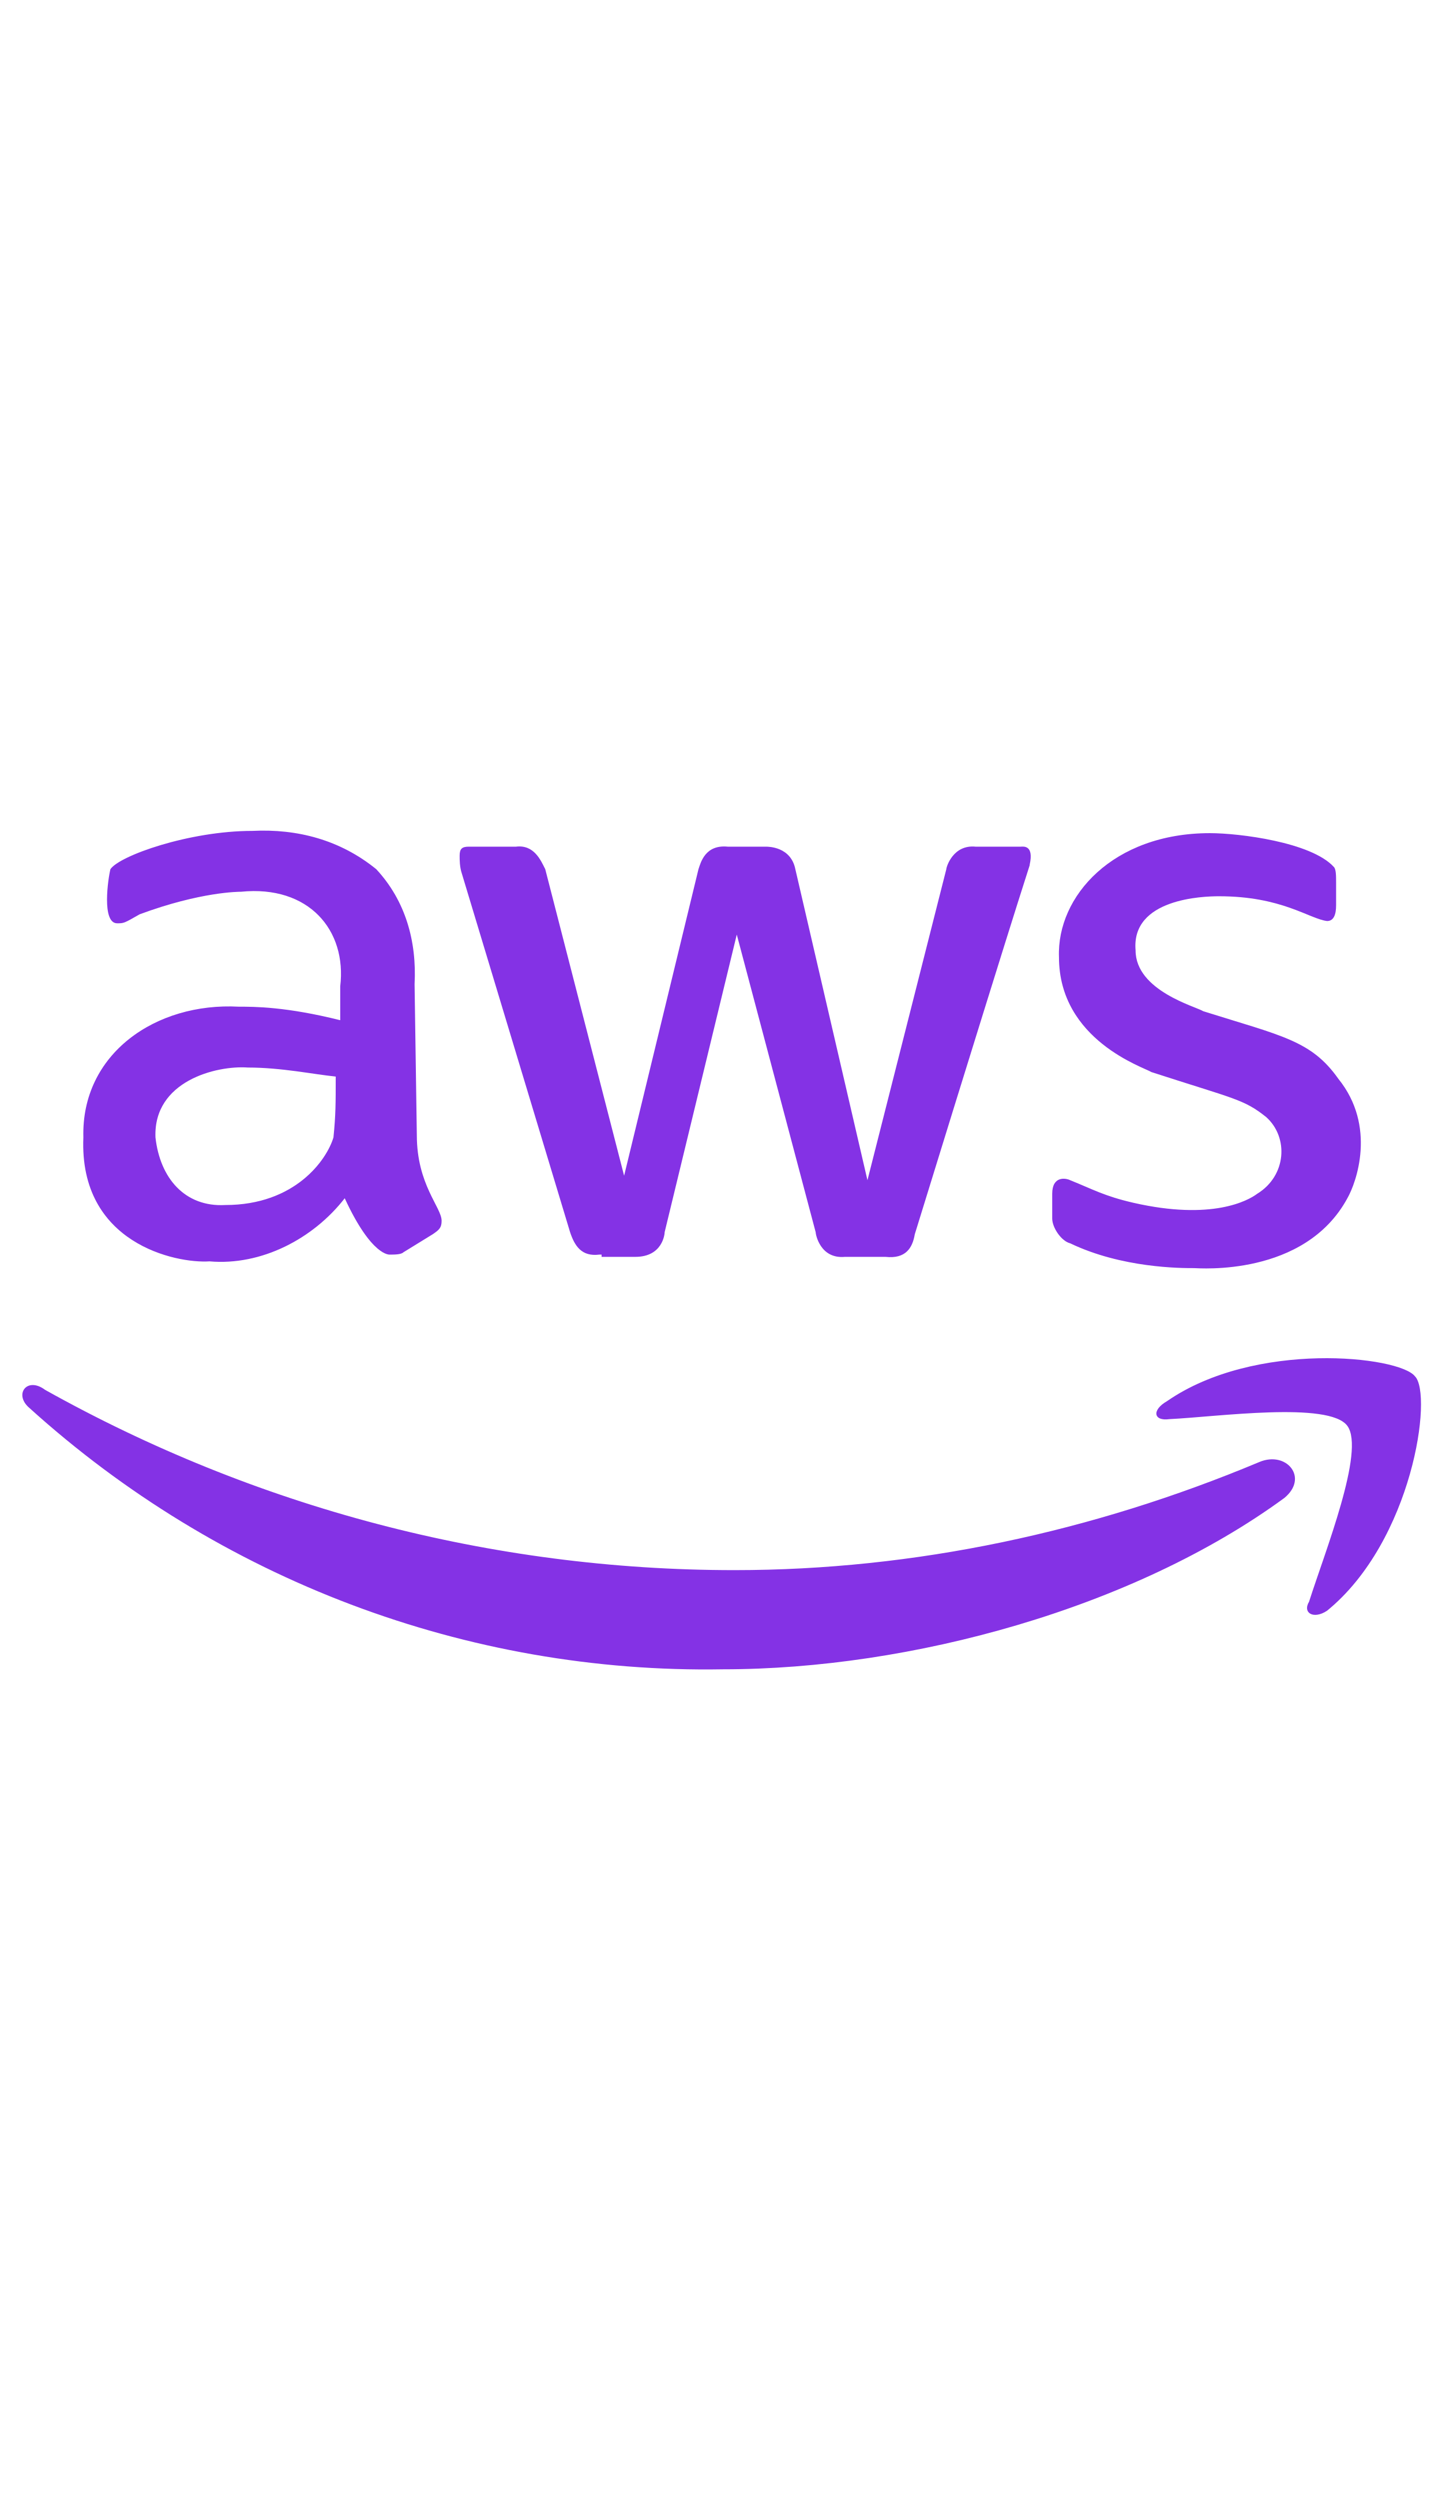 <?xml version="1.0" encoding="utf-8"?>
<!-- Generator: Adobe Illustrator 22.0.1, SVG Export Plug-In . SVG Version: 6.00 Build 0)  -->
<svg fill="#8432e5" width="30" height="52" version="1.1" id="lni_lni-aws" xmlns="http://www.w3.org/2000/svg" xmlns:xlink="http://www.w3.org/1999/xlink" x="0px"
	 y="0px" viewBox="0 0 64 64" style="enable-background:new 0 0 64 64;" xml:space="preserve">
<path d="M18.5,26.9c0,2.2,1.1,3.2,1.1,3.8c0,0.3-0.1,0.4-0.4,0.6l-1.3,0.8c-0.1,0.1-0.4,0.1-0.6,0.1c0,0-0.8,0.1-2-2.5
	c-1.4,1.8-3.7,3-6,2.8c-1.5,0.1-5.8-0.8-5.6-5.5c-0.1-3.7,3.2-6,6.9-5.8c0.7,0,2.1,0,4.5,0.6v-1.5c0.3-2.5-1.4-4.5-4.4-4.2
	c-0.1,0-1.8,0-4.5,1c-0.7,0.4-0.7,0.4-1,0.4c-0.7,0-0.4-2-0.3-2.4c0.4-0.6,3.5-1.7,6.3-1.7c2-0.1,3.9,0.4,5.5,1.7
	c1.3,1.4,1.8,3.2,1.7,5.1L18.5,26.9L18.5,26.9z M10,30c3.1,0,4.5-2,4.8-3c0.1-1,0.1-1.5,0.1-2.7c-1-0.1-2.4-0.4-3.9-0.4
	c-1.4-0.1-4.2,0.6-4.1,3.1C7.1,28.8,8.2,30.1,10,30z M26.6,32.2c-0.8,0.1-1.1-0.4-1.3-1l-4.8-15.9c-0.1-0.3-0.1-0.6-0.1-0.8
	c0-0.3,0.1-0.4,0.4-0.4c0,0-0.1,0,2.1,0c0.8-0.1,1.1,0.6,1.3,1l3.5,13.6L31,15.1c0.1-0.3,0.3-1.1,1.3-1h1.7c0.1,0,1.1,0,1.3,1
	l3.2,13.8l3.5-13.8c0-0.1,0.3-1.1,1.3-1h2c0.1,0,0.6-0.1,0.4,0.8c0,0.1,0.3-1.1-5.1,16.4c-0.1,0.6-0.4,1.1-1.3,1h-1.8
	c-1.1,0.1-1.3-1-1.3-1.1L32.7,18l-3.2,13.2c0,0.1-0.1,1.1-1.3,1.1h-1.5V32.2z M53,32.8c-0.6,0-3.2,0-5.5-1.1
	c-0.4-0.1-0.8-0.7-0.8-1.1v-1.1c0-0.8,0.6-0.7,0.8-0.6c1,0.4,1.5,0.7,2.8,1c3.5,0.8,5.1-0.1,5.5-0.4c1.3-0.8,1.4-2.5,0.4-3.4
	c-1-0.8-1.4-0.8-5.1-2C50.8,23.9,47,22.7,47,19c-0.1-2.7,2.4-5.5,6.7-5.5c1.3,0,4.5,0.4,5.5,1.5c0.1,0.1,0.1,0.4,0.1,0.7v1
	c0,0.4-0.1,0.7-0.4,0.7c-0.8-0.1-2-1.1-4.8-1.1c-0.7,0-3.9,0.1-3.7,2.4c0,1.8,2.7,2.5,3,2.7c3.5,1.1,4.8,1.3,6,3
	c1.7,2.1,0.8,4.6,0.4,5.3C57.9,33.2,53.2,32.8,53,32.8L53,32.8z M57,43c-6.7,4.9-16.6,7.6-24.9,7.6C20.7,50.8,9.7,46.6,1.3,39
	c-0.7-0.6-0.1-1.4,0.7-0.8c9.3,5.2,19.8,8,30.6,8c8,0,15.9-1.7,23.3-4.8C57.1,40.9,58.1,42.1,57,43L57,43z M59.8,39.8
	c-0.8-1.1-5.8-0.4-7.9-0.3c-0.7,0.1-0.8-0.4-0.1-0.8c3.9-2.7,10.3-2,11-1.1c0.8,0.8-0.1,7.3-3.9,10.4c-0.6,0.4-1.1,0.1-0.8-0.4
	C58.8,45.4,60.6,40.9,59.8,39.8z"/>
</svg>
